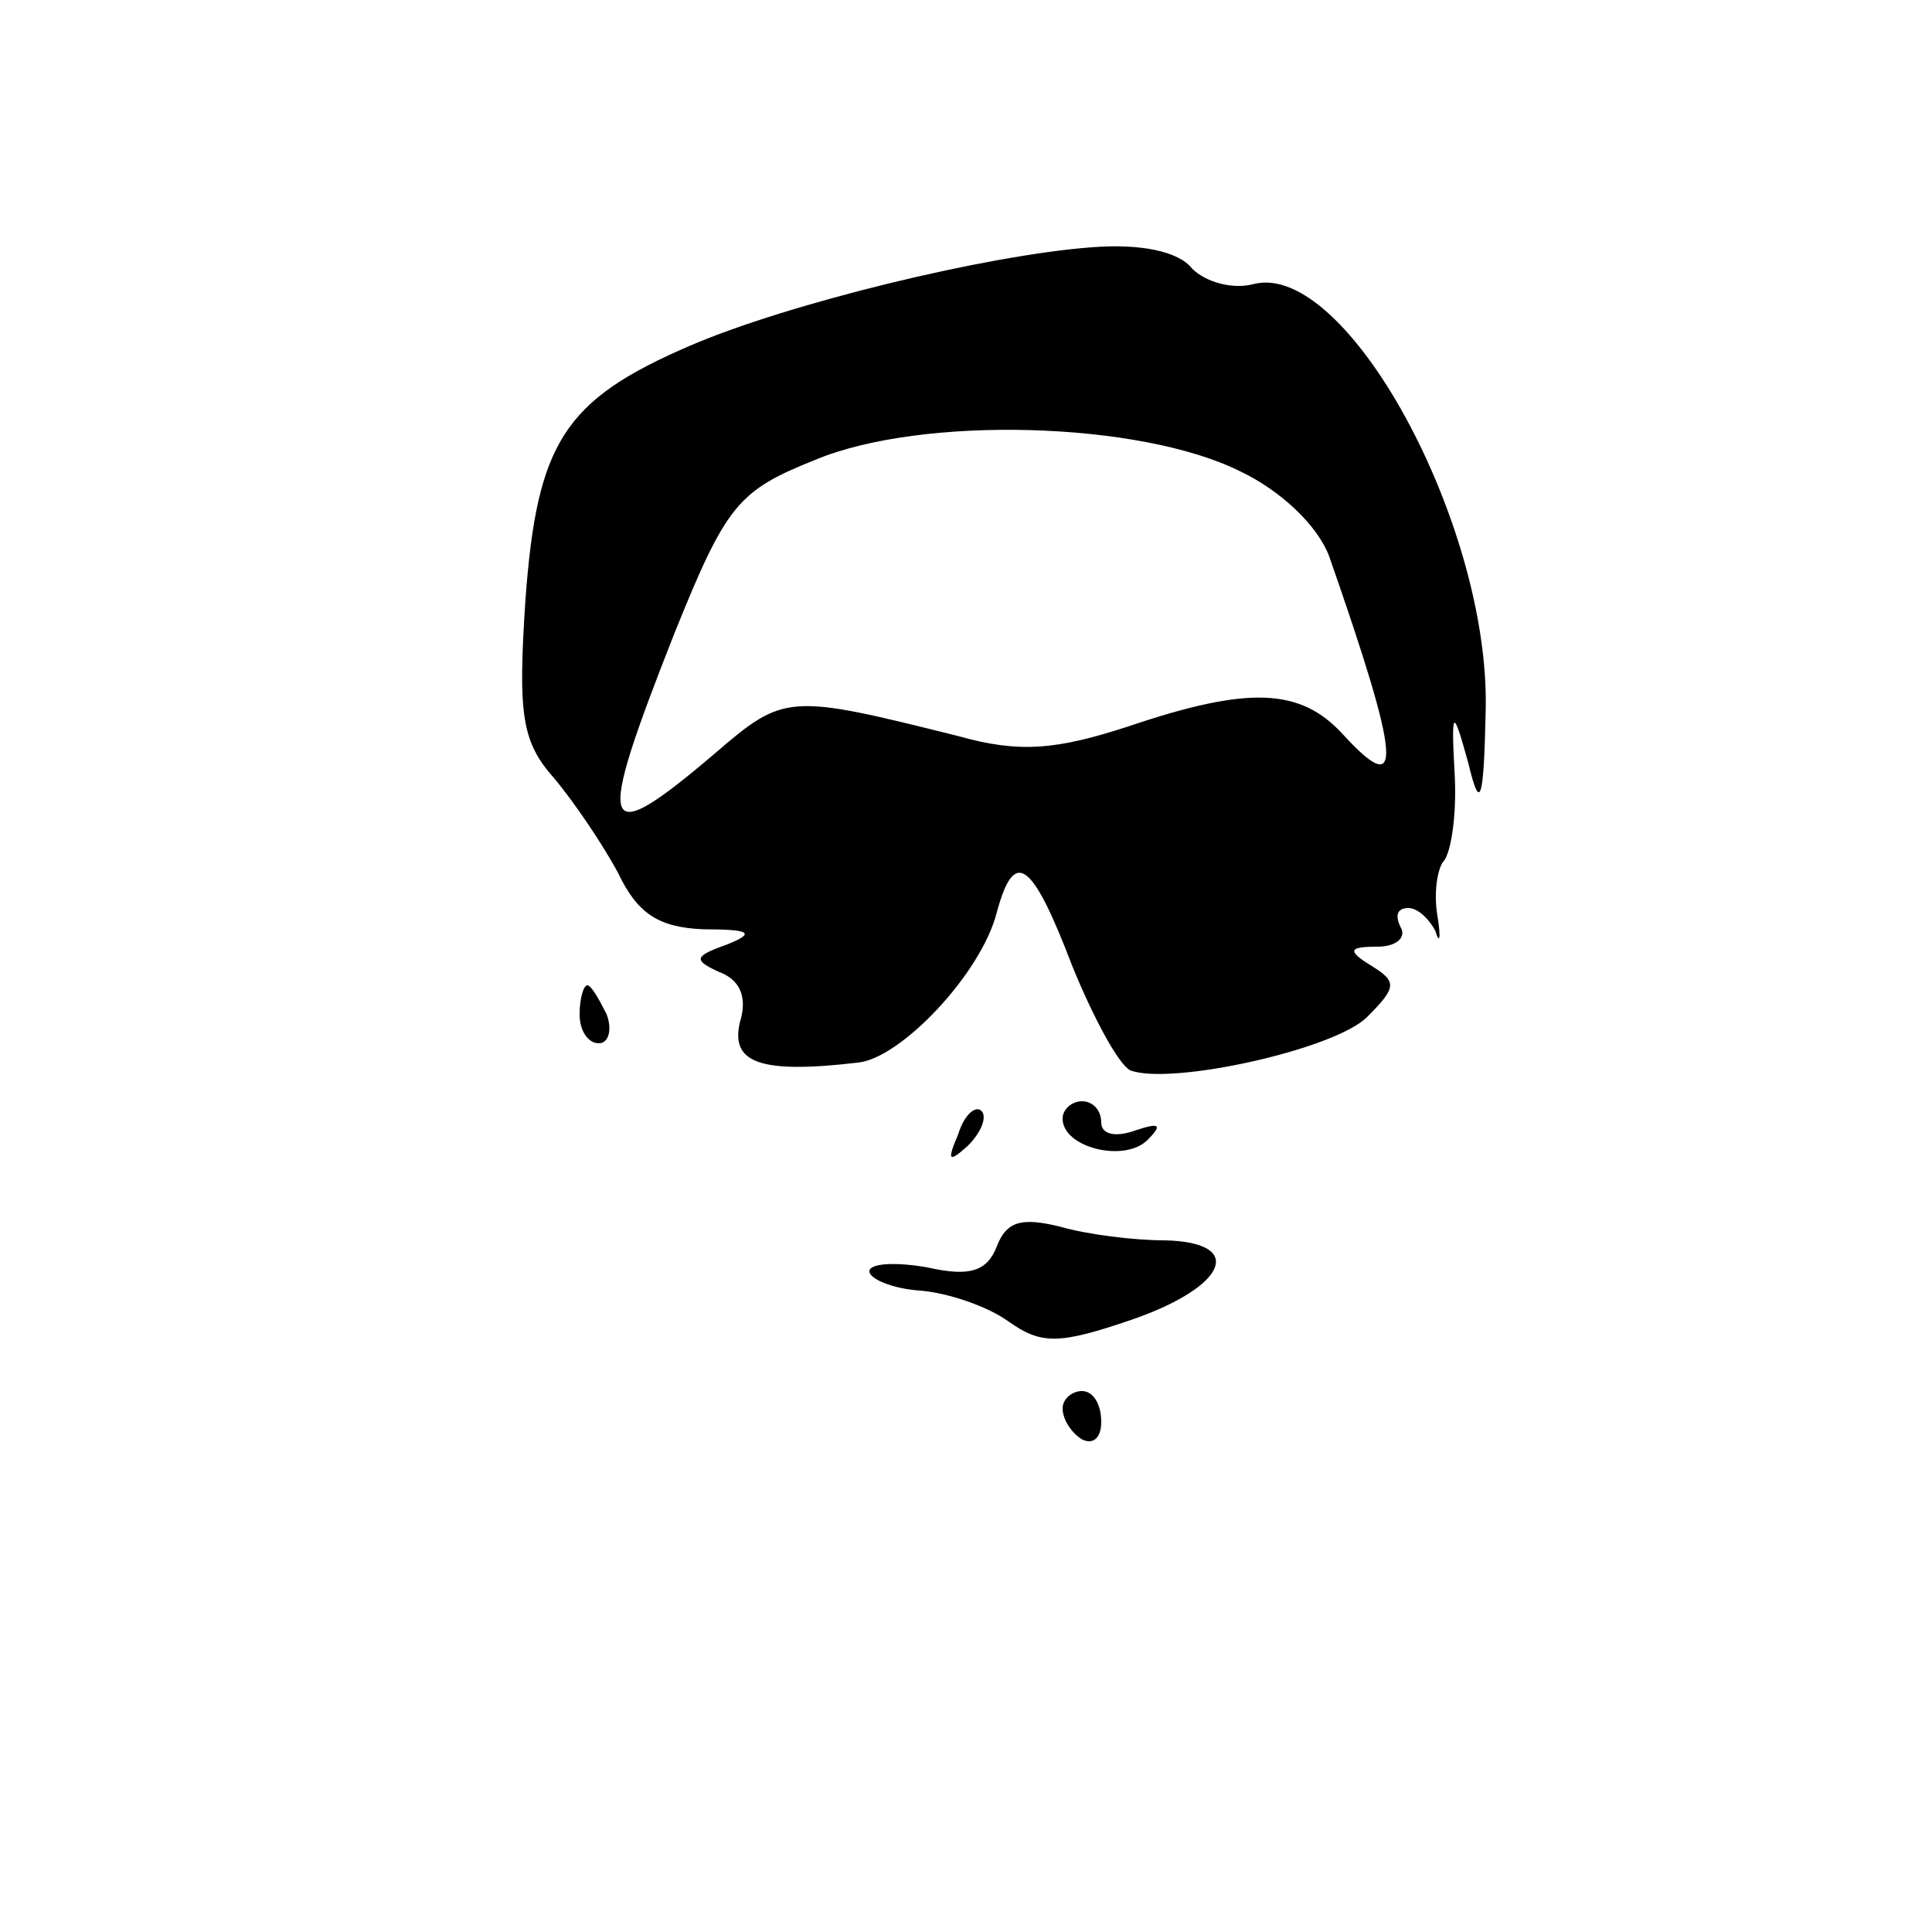 <?xml version="1.0" standalone="no"?>
<!DOCTYPE svg PUBLIC "-//W3C//DTD SVG 20010904//EN"
 "http://www.w3.org/TR/2001/REC-SVG-20010904/DTD/svg10.dtd">
<svg version="1.0" xmlns="http://www.w3.org/2000/svg"
 width="100pt" height="100pt" viewBox="0 0 100 100"
 preserveAspectRatio="xMidYMid meet">

<g transform="translate(0,100) scale(0.1,-0.1)"
fill="#000000" stroke="none">
<path d="M565 872 c-54 -4 -157 -29 -208 -51 -65 -28 -79 -50 -85 -131 -4 -60
-2 -74 15 -93 10 -12 25 -34 33 -49 10 -21 21 -28 44 -29 25 0 27 -2 12 -8
-17 -6 -17 -8 -4 -14 11 -4 15 -13 11 -26 -5 -21 10 -27 61 -21 22 2 64 46 72
78 9 33 18 27 39 -28 11 -27 24 -51 30 -54 21 -8 107 11 123 28 15 15 15 18 2
26 -13 8 -12 10 3 10 10 0 15 5 12 10 -3 6 -2 10 4 10 5 0 11 -6 14 -12 2 -7
3 -4 1 8 -2 12 0 24 3 28 4 4 7 24 6 44 -2 36 -1 36 7 7 6 -25 8 -21 9 28 2
96 -72 232 -120 220 -11 -3 -25 1 -32 8 -7 9 -27 13 -52 11z m77 -116 c21 -10
40 -28 46 -44 37 -106 39 -127 7 -92 -22 24 -49 25 -111 4 -37 -12 -56 -14
-88 -5 -88 22 -90 22 -126 -9 -60 -51 -62 -42 -21 62 27 67 33 74 73 90 55 23
168 20 220 -6z"/>
<path d="M300 475 c0 -8 4 -15 10 -15 5 0 7 7 4 15 -4 8 -8 15 -10 15 -2 0 -4
-7 -4 -15z"/>
<path d="M496 413 c-6 -14 -5 -15 5 -6 7 7 10 15 7 18 -3 3 -9 -2 -12 -12z"/>
<path d="M550 421 c0 -15 32 -23 44 -11 8 8 6 9 -6 5 -11 -4 -18 -2 -18 4 0 6
-4 11 -10 11 -5 0 -10 -4 -10 -9z"/>
<path d="M516 355 c-5 -13 -14 -16 -36 -11 -17 3 -30 2 -30 -2 0 -4 12 -9 26
-10 14 -1 35 -8 46 -16 17 -12 26 -12 64 1 49 17 59 40 17 41 -16 0 -40 3 -54
7 -20 5 -28 3 -33 -10z"/>
<path d="M550 271 c0 -6 5 -13 10 -16 6 -3 10 1 10 9 0 9 -4 16 -10 16 -5 0
-10 -4 -10 -9z"/>
</g>
</svg>

